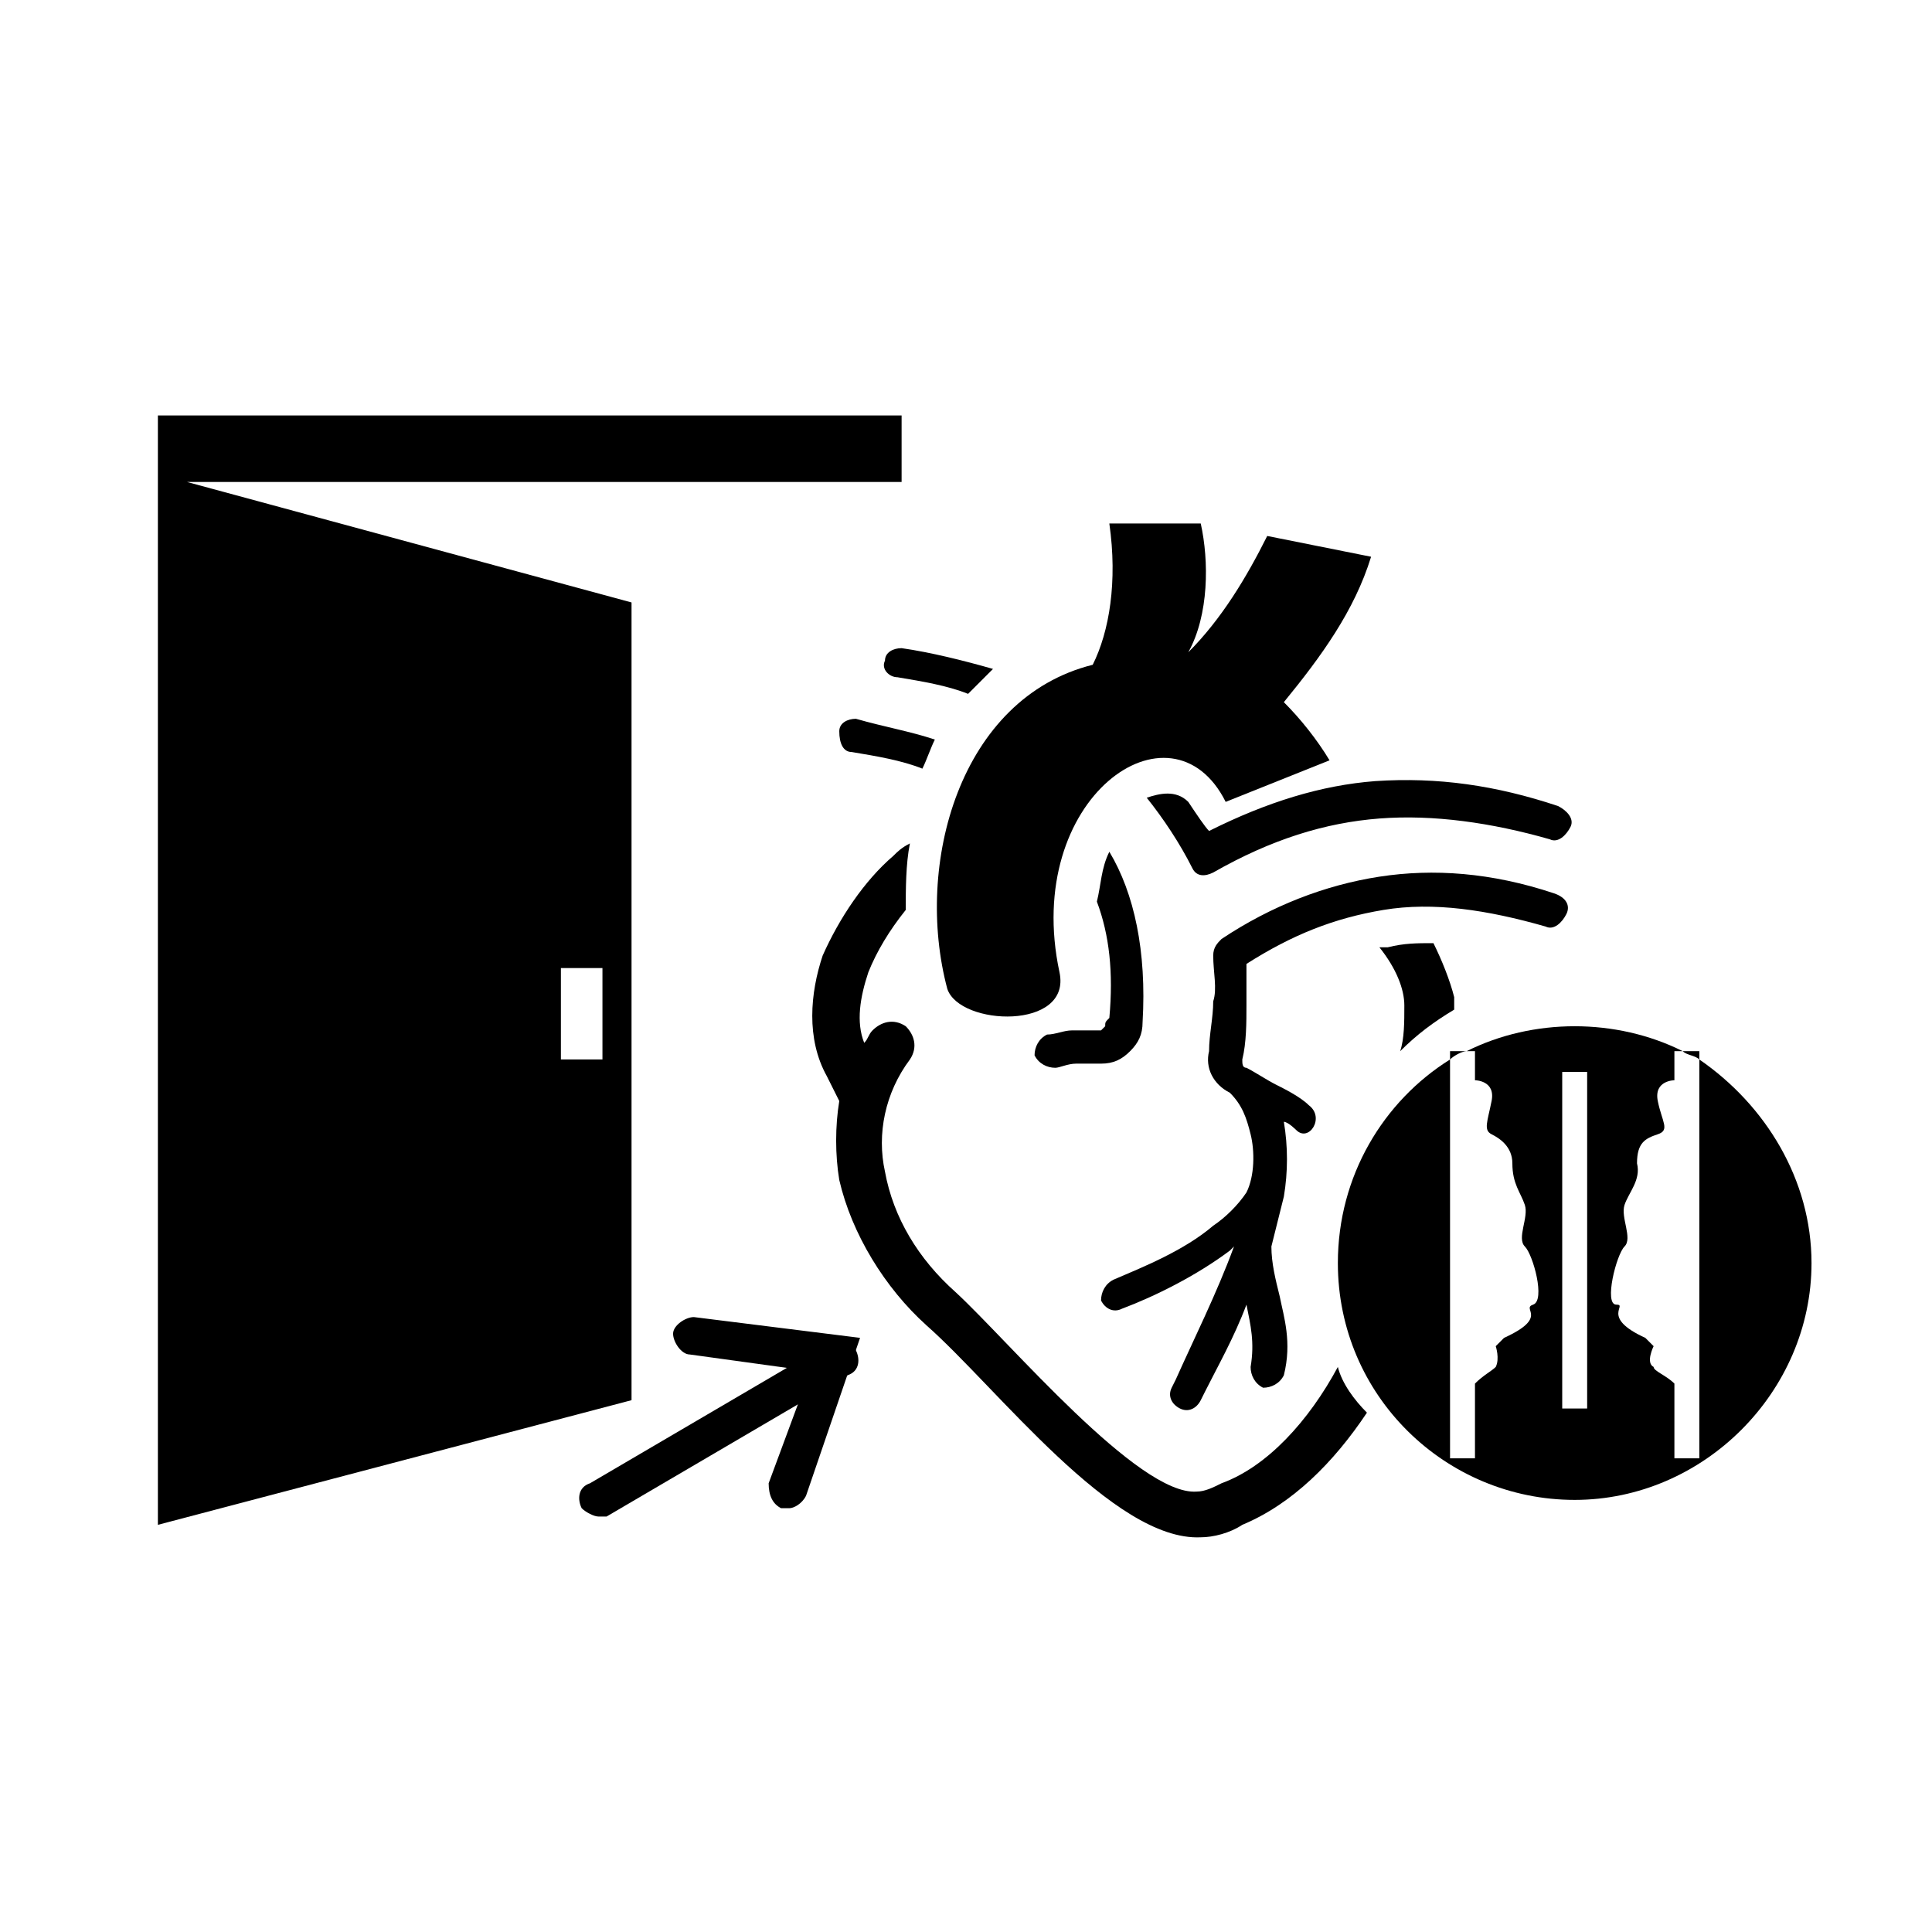 <?xml version="1.0" standalone="no"?><!DOCTYPE svg PUBLIC "-//W3C//DTD SVG 1.1//EN" "http://www.w3.org/Graphics/SVG/1.1/DTD/svg11.dtd"><svg t="1651225390471" class="icon" viewBox="0 0 1024 1024" version="1.1" xmlns="http://www.w3.org/2000/svg" p-id="5718" xmlns:xlink="http://www.w3.org/1999/xlink" width="200" height="200"><defs><style type="text/css">@font-face { font-family: feedback-iconfont; src: url("//at.alicdn.com/t/font_1031158_u69w8yhxdu.woff2?t=1630033759944") format("woff2"), url("//at.alicdn.com/t/font_1031158_u69w8yhxdu.woff?t=1630033759944") format("woff"), url("//at.alicdn.com/t/font_1031158_u69w8yhxdu.ttf?t=1630033759944") format("truetype"); }
</style></defs><path d="M317.11 803.785c-2.202 0-6.606-2.202-8.809-4.404-2.202-4.404-2.202-11.011 4.404-13.213l127.725-74.873c4.404-2.202 11.011-2.202 13.213 4.404 2.202 4.404 2.202 11.011-4.404 13.213l-127.725 74.873h-4.404z" p-id="5719"></path><path d="M418.409 799.381h-4.404c-4.404-2.202-6.606-6.606-6.606-13.213l22.022-59.458-63.862-8.809c-4.404 0-8.809-6.606-8.809-11.011s6.606-8.809 11.011-8.809l88.086 11.011-28.628 83.682c-2.202 4.404-6.606 6.606-8.809 6.606zM480.069 220.215h-396.387v587.974l251.045-66.065V319.312L99.097 255.449h378.77V220.215z m-182.778 292.886h22.022v48.447h-22.022v-48.447zM720.103 695.88c2.202 6.606 4.404 13.213 6.606 17.617-2.202-6.606-4.404-13.213-6.606-17.617zM759.742 499.888c-8.809 0-15.415 0-24.224 2.202h-4.404c8.809 11.011 13.213 22.022 13.213 30.83 0 8.809 0 17.617-2.202 24.224 8.809-8.809 17.617-15.415 28.628-22.022V528.516c-2.202-8.809-6.606-19.819-11.011-28.628z" p-id="5720"></path><path d="M693.677 585.772c-4.404-4.404-13.213-8.809-17.617-11.011-4.404-2.202-11.011-6.606-15.415-8.809-2.202 0-2.202-2.202-2.202-4.404 2.202-8.809 2.202-19.819 2.202-28.628v-22.022c24.224-15.415 46.245-24.224 72.671-28.628 26.426-4.404 55.054 0 85.884 8.809 4.404 2.202 8.809-2.202 11.011-6.606 2.202-4.404 0-8.809-6.606-11.011-33.032-11.011-63.862-13.213-92.49-8.809-28.628 4.404-57.256 15.415-83.682 33.032-2.202 2.202-4.404 4.404-4.404 8.809 0 8.809 2.202 17.617 0 24.224 0 8.809-2.202 17.617-2.202 26.426-2.202 8.809 2.202 17.617 11.011 22.022 6.606 6.606 8.809 13.213 11.011 22.022 2.202 8.809 2.202 22.022-2.202 30.83-4.404 6.606-11.011 13.213-17.617 17.617-15.415 13.213-37.437 22.022-52.852 28.628-4.404 2.202-6.606 6.606-6.606 11.011 2.202 4.404 6.606 6.606 11.011 4.404 17.617-6.606 39.639-17.617 57.256-30.83l2.202-2.202c-8.809 24.224-22.022 50.649-30.83 70.469l-2.202 4.404c-2.202 4.404 0 8.809 4.404 11.011 4.404 2.202 8.809 0 11.011-4.404l2.202-4.404c6.606-13.213 15.415-28.628 22.022-46.245 2.202 11.011 4.404 19.819 2.202 33.032 0 4.404 2.202 8.809 6.606 11.011 4.404 0 8.809-2.202 11.011-6.606 4.404-17.617 0-30.83-2.202-41.841-2.202-8.809-4.404-17.617-4.404-26.426l6.606-26.426c2.202-13.213 2.202-26.426 0-39.639 2.202 0 6.606 4.404 6.606 4.404 6.606 6.606 15.415-6.606 6.606-13.213zM585.772 543.931l-2.202 2.202h-15.415c-4.404 0-8.809 2.202-13.213 2.202-4.404 2.202-6.606 6.606-6.606 11.011 2.202 4.404 6.606 6.606 11.011 6.606 2.202 0 6.606-2.202 11.011-2.202h13.213c6.606 0 11.011-2.202 15.415-6.606 4.404-4.404 6.606-8.809 6.606-15.415 2.202-37.437-4.404-68.267-17.617-90.288-4.404 8.809-4.404 17.617-6.606 26.426 6.606 17.617 8.809 37.437 6.606 61.66-2.202 2.202-2.202 2.202-2.202 4.404zM733.316 724.508c0 2.202 2.202 2.202 2.202 4.404-2.202-2.202-2.202-4.404-2.202-4.404zM451.441 398.589c13.213 2.202 26.426 4.404 37.437 8.809 2.202-4.404 4.404-11.011 6.606-15.415-13.213-4.404-26.426-6.606-41.841-11.011-4.404 0-8.809 2.202-8.809 6.606 0 6.606 2.202 11.011 6.606 11.011z" p-id="5721"></path><path d="M709.092 724.508c-15.415 28.628-37.437 52.852-61.66 61.66-4.404 2.202-8.809 4.404-13.213 4.404-30.83 2.202-99.097-79.277-127.725-105.703-19.819-17.617-33.032-39.639-37.437-63.862-4.404-19.819 0-41.841 13.213-59.458 4.404-6.606 2.202-13.213-2.202-17.617-6.606-4.404-13.213-2.202-17.617 2.202-2.202 2.202-2.202 4.404-4.404 6.606-4.404-11.011-2.202-24.224 2.202-37.437 4.404-11.011 11.011-22.022 19.819-33.032 0-11.011 0-24.224 2.202-35.234-4.404 2.202-6.606 4.404-8.809 6.606-15.415 13.213-28.628 33.032-37.437 52.852-6.606 19.819-8.809 44.043 2.202 63.862l6.606 13.213c-2.202 13.213-2.202 28.628 0 41.841 6.606 28.628 24.224 57.256 46.245 77.075 37.437 33.032 99.097 114.512 145.342 112.31 6.606 0 15.415-2.202 22.022-6.606 26.426-11.011 48.447-33.032 66.065-59.458-6.606-6.606-13.213-15.415-15.415-24.224zM475.665 358.951c13.213 2.202 26.426 4.404 37.437 8.809l13.213-13.213c-15.415-4.404-33.032-8.809-48.447-11.011-4.404 0-8.809 2.202-8.809 6.606-2.202 4.404 2.202 8.809 6.606 8.809zM629.815 425.015c-6.606-6.606-15.415-4.404-22.022-2.202 8.809 11.011 17.617 24.224 24.224 37.437 2.202 4.404 6.606 4.404 11.011 2.202 30.83-17.617 59.458-26.426 88.086-28.628 28.628-2.202 59.458 2.202 90.288 11.011 4.404 2.202 8.809-2.202 11.011-6.606 2.202-4.404-2.202-8.809-6.606-11.011-33.032-11.011-63.862-15.415-96.895-13.213-28.628 2.202-57.256 11.011-88.086 26.426-2.202-2.202-6.606-8.809-11.011-15.415z" p-id="5722"></path><path d="M502.09 524.112c6.606 19.819 66.065 22.022 59.458-8.809-19.819-92.49 59.458-147.544 88.086-90.288l55.054-22.022c-6.606-11.011-15.415-22.022-24.224-30.83 19.819-24.224 37.437-48.447 46.245-77.075l-55.054-11.011c-11.011 22.022-24.224 44.043-41.841 61.66 11.011-19.819 11.011-48.447 6.606-68.267h-48.447c4.404 30.83 0 57.256-8.809 74.873-70.469 17.617-94.692 105.703-77.075 171.768z" p-id="5723"></path><path d="M900.68 561.548v211.406h-13.213v-39.639c-4.404-4.404-11.011-6.606-11.011-8.809-4.404-2.202 0-11.011 0-11.011l-4.404-4.404c-24.224-11.011-8.809-17.617-15.415-17.617s0-26.426 4.404-30.83c4.404-4.404-2.202-15.415 0-22.022s8.809-13.213 6.606-22.022c0-11.011 4.404-13.213 11.011-15.415s2.202-6.606 0-17.617 8.809-11.011 8.809-11.011v-15.415h4.404c-17.617-8.809-37.437-13.213-57.256-13.213s-39.639 4.404-57.256 13.213h4.404v15.415s11.011 0 8.809 11.011c-2.202 11.011-4.404 15.415 0 17.617 4.404 2.202 11.011 6.606 11.011 15.415 0 11.011 4.404 15.415 6.606 22.022s-4.404 17.617 0 22.022c4.404 4.404 11.011 28.628 4.404 30.83s8.809 6.606-15.415 17.617l-4.404 4.404s2.202 6.606 0 11.011c-2.202 2.202-6.606 4.404-11.011 8.809v39.639h-13.213v-211.406c-35.234 22.022-59.458 61.66-59.458 107.905 0 70.469 57.256 125.523 125.523 125.523s125.523-57.256 125.523-125.523c0-44.043-24.224-83.682-59.458-107.905z m-59.458 184.981h-13.213v-178.374h13.213v178.374z" p-id="5724"></path><path d="M768.551 557.144v4.404c2.202-2.202 6.606-4.404 8.809-4.404h-8.809zM900.68 557.144h-8.809c2.202 2.202 6.606 2.202 8.809 4.404v-4.404z" p-id="5725"></path></svg>